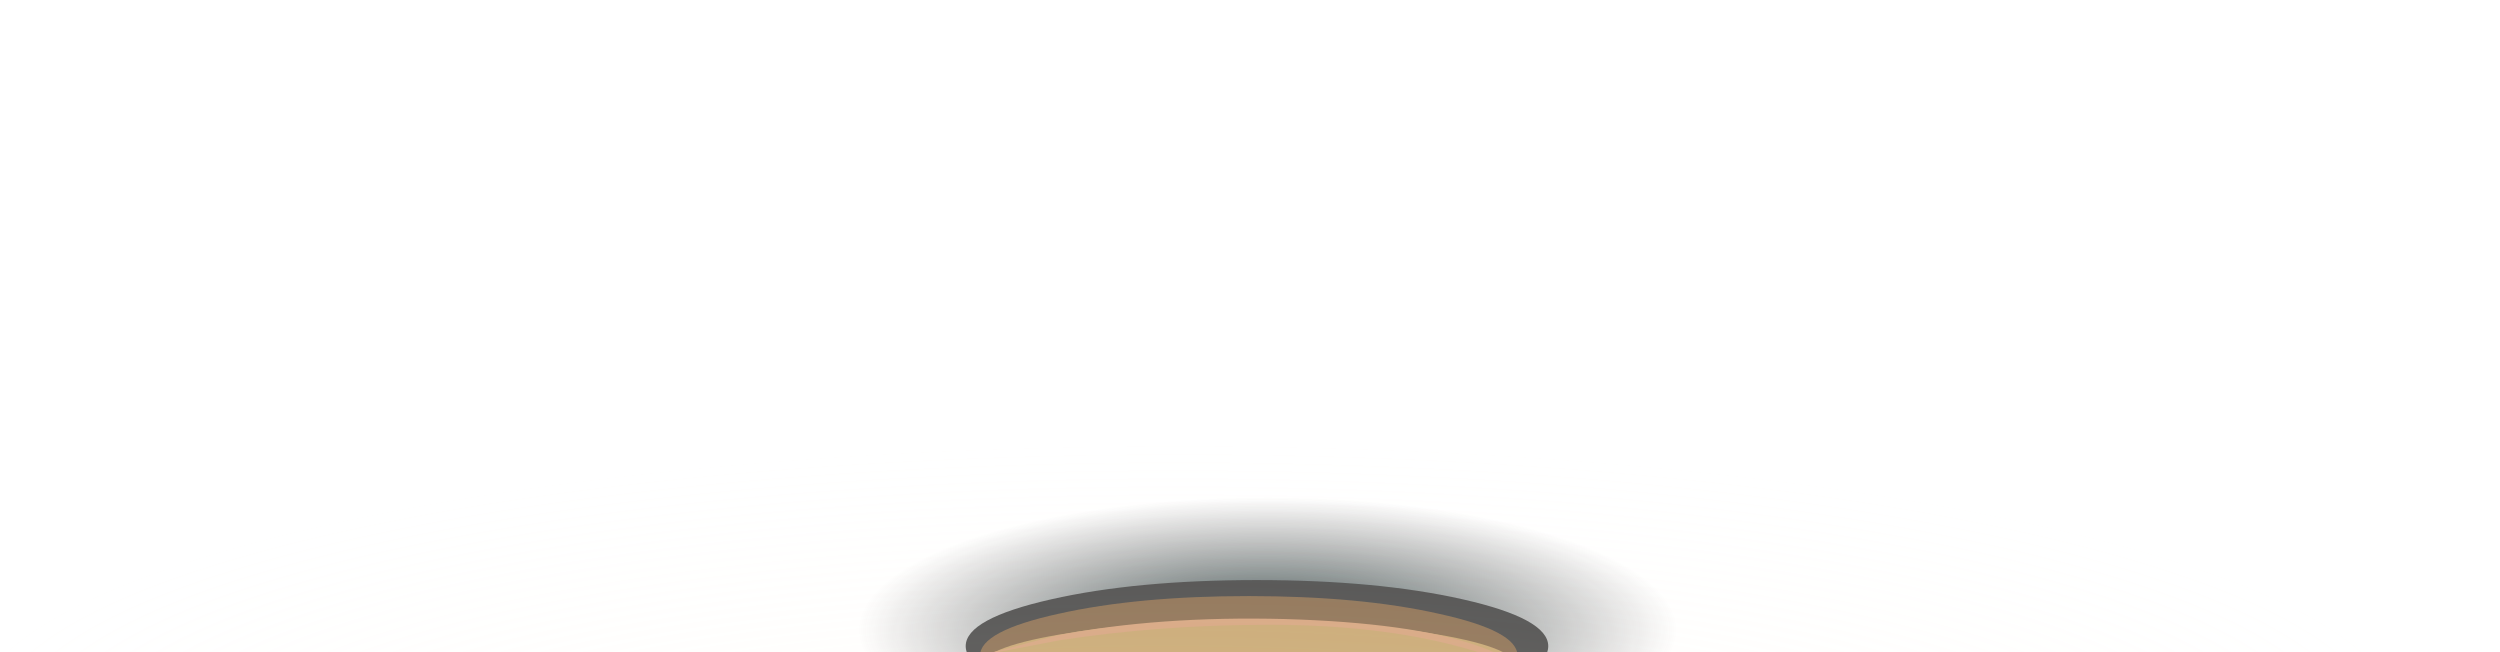<?xml version="1.0" encoding="UTF-8" standalone="no"?>
<svg xmlns:xlink="http://www.w3.org/1999/xlink" height="79.5px" width="304.7px" xmlns="http://www.w3.org/2000/svg">
  <g transform="matrix(1.0, 0.0, 0.0, 1.0, 0.0, 0.0)">
    <use height="17.25" transform="matrix(2.32, 0.0, 0.0, 2.052, 77.362, 59.027)" width="66.45" xlink:href="#sprite0"/>
    <use height="16.15" transform="matrix(1.0, 0.0, 0.0, 1.0, 117.7, 70.7)" width="71.0" xlink:href="#sprite1"/>
    <use height="92.1" transform="matrix(1.0, 0.0, 0.0, 1.0, -23.8, 45.75)" width="338.0" xlink:href="#shape2"/>
    <use height="8.65" transform="matrix(1.0, 0.0, 0.0, 1.0, 80.0, 129.2)" width="138.85" xlink:href="#sprite2"/>
    <use height="43.65" transform="matrix(1.0, 0.0, 0.0, 1.0, 1.25, 89.55)" width="304.7" xlink:href="#shape4"/>
    <use height="43.65" transform="matrix(1.0, 0.0, 0.0, 1.0, 1.25, 89.55)" width="304.7" xlink:href="#sprite3"/>
    <use height="142.8" transform="matrix(1.0, 0.0, 0.0, 1.0, -0.6, 85.9)" width="306.55" xlink:href="#shape6"/>
    <use height="0.0" id="price_tag_pt" transform="matrix(1.0, 0.0, 0.0, 1.0, 150.35, 147.0)" width="0.0" xlink:href="#sprite4"/>
  </g>
  <defs>
    <g id="sprite0" transform="matrix(1.0, 0.0, 0.0, 1.0, -6.45, 0.45)">
      <use height="17.25" transform="matrix(1.0, 0.0, 0.0, 1.0, 6.45, -0.45)" width="66.45" xlink:href="#shape0"/>
    </g>
    <g id="shape0" transform="matrix(1.0, 0.0, 0.0, 1.0, -6.45, 0.45)">
      <path d="M63.2 14.3 Q53.45 16.8 39.7 16.8 25.9 16.8 16.2 14.3 6.45 11.8 6.45 8.2 6.45 4.7 16.2 2.1 25.9 -0.45 39.7 -0.45 53.5 -0.45 63.2 2.1 72.9 4.7 72.9 8.2 72.9 11.8 63.2 14.3" fill="url(#gradient0)" fill-rule="evenodd" stroke="none"/>
    </g>
    <radialGradient cx="0" cy="0" gradientTransform="matrix(0.03, 0.0, 0.0, -0.011, 39.7, 8.2)" gradientUnits="userSpaceOnUse" id="gradient0" r="819.2" spreadMethod="pad">
      <stop offset="0.0" stop-color="#001f20" stop-opacity="0.851"/>
      <stop offset="0.875" stop-color="#231f20" stop-opacity="0.0"/>
    </radialGradient>
    <g id="sprite1" transform="matrix(1.0, 0.0, 0.0, 1.0, 0.0, 0.0)">
      <use height="16.15" transform="matrix(1.0, 0.0, 0.0, 1.0, 0.0, 0.0)" width="71.0" xlink:href="#shape1"/>
    </g>
    <g id="shape1" transform="matrix(1.0, 0.0, 0.0, 1.0, 0.0, 0.0)">
      <path d="M71.0 8.05 Q71.0 11.4 60.6 13.75 50.15 16.15 35.45 16.15 20.75 16.15 10.4 13.75 0.0 11.4 0.0 8.05 0.0 4.7 10.4 2.35 20.75 0.0 35.45 0.0 50.2 0.0 60.6 2.35 71.0 4.7 71.0 8.05" fill="#4f4f4f" fill-rule="evenodd" stroke="none"/>
    </g>
    <g id="shape2" transform="matrix(1.0, 0.0, 0.0, 1.0, 23.8, -45.75)">
      <path d="M175.35 74.8 Q184.95 76.9 184.95 79.9 184.95 82.9 175.35 85.05 165.75 87.15 152.2 87.15 138.65 87.15 129.05 85.05 119.45 82.9 119.45 79.9 119.45 76.9 129.05 74.8 138.65 72.65 152.2 72.65 165.75 72.65 175.35 74.8" fill="#8e7255" fill-rule="evenodd" stroke="none"/>
      <path d="M175.35 77.35 Q184.95 79.0 184.95 81.4 184.95 83.75 175.35 85.45 165.75 87.15 152.2 87.15 138.7 87.15 129.05 85.45 119.45 83.75 119.45 81.4 119.45 79.0 129.05 77.35 138.65 75.65 152.2 75.65 165.8 75.65 175.35 77.35" fill="#c9a873" fill-rule="evenodd" stroke="none"/>
      <path d="M178.95 85.95 L125.95 85.9 125.2 85.05 Q124.7 84.05 125.95 83.15 129.95 80.35 149.95 80.15 173.1 79.85 178.35 82.9 180.95 84.4 178.95 85.95" fill="#755e4e" fill-rule="evenodd" stroke="none"/>
      <path d="M163.1 95.75 L142.1 96.4 Q136.3 93.8 131.85 90.95 122.95 85.2 129.65 84.0 136.65 82.7 144.4 82.3 148.8 82.05 155.65 82.05 L171.05 83.1 Q178.0 84.2 178.95 85.95 179.8 87.45 171.55 91.75 L163.1 95.75" fill="#93765a" fill-rule="evenodd" stroke="none"/>
      <path d="M154.65 76.15 Q141.3 76.15 129.05 78.05 L119.45 79.9 128.8 77.45 Q141.2 75.05 156.65 75.45 172.05 75.9 180.05 78.7 184.05 80.1 184.95 81.4 182.7 80.1 177.8 78.8 167.95 76.15 154.65 76.15" fill="#d6a580" fill-rule="evenodd" stroke="none"/>
      <path d="M178.95 85.95 Q179.5 86.85 176.5 88.85 165.75 85.35 154.3 85.75 138.7 86.3 128.9 88.8 124.4 84.9 129.65 84.0 136.65 82.7 144.4 82.3 148.8 82.05 155.65 82.05 L171.05 83.1 Q178.0 84.2 178.95 85.95" fill="#846a55" fill-rule="evenodd" stroke="none"/>
      <path d="M314.2 83.4 Q314.2 91.05 300.9 98.05 288.1 104.8 264.7 110.0 215.2 121.05 145.2 121.05 75.2 121.05 25.7 110.0 2.3 104.8 -10.5 98.05 -23.8 91.05 -23.8 83.4 -23.8 75.75 -10.5 68.75 2.3 62.0 25.7 56.75 75.2 45.75 145.2 45.75 215.2 45.75 264.7 56.75 288.1 62.0 300.9 68.75 314.2 75.75 314.2 83.4" fill="url(#gradient1)" fill-rule="evenodd" stroke="none"/>
      <path d="M305.95 104.95 L305.75 105.8 Q303.1 99.0 259.15 94.3 215.05 89.55 153.95 89.55 92.8 89.55 48.75 94.3 4.75 99.0 2.1 105.8 L1.95 104.95 Q1.95 97.5 46.45 92.25 91.0 87.0 153.95 87.0 216.9 87.0 261.45 92.25 305.95 97.5 305.95 104.95" fill="#c9a873" fill-rule="evenodd" stroke="none"/>
      <path d="M284.0 118.7 L286.6 114.9 291.9 115.95 284.0 118.7" fill="#382922" fill-rule="evenodd" stroke="none"/>
      <path d="M100.35 130.3 Q120.65 129.2 149.45 129.2 178.25 129.2 198.55 130.3 218.85 131.35 218.85 132.9 218.85 134.55 198.2 136.15 L148.8 137.85 100.0 136.15 Q80.0 134.55 80.0 132.9 80.0 131.35 100.35 130.3" fill="#e5cdac" fill-rule="evenodd" stroke="none"/>
    </g>
    <radialGradient cx="0" cy="0" fx="694.4" fy="0" gradientTransform="matrix(-0.008, 0.046, -0.206, -0.002, 145.2, 83.4)" gradientUnits="userSpaceOnUse" id="gradient1" r="819.2" spreadMethod="pad">
      <stop offset="0.0" stop-color="#fff8ed" stop-opacity="0.247"/>
      <stop offset="0.882" stop-color="#fff6e8" stop-opacity="0.0"/>
    </radialGradient>
    <g id="sprite2" transform="matrix(1.0, 0.0, 0.0, 1.0, 0.0, 0.0)">
      <use height="8.65" transform="matrix(1.0, 0.0, 0.0, 1.0, 0.0, 0.0)" width="138.85" xlink:href="#shape3"/>
    </g>
    <g id="shape3" transform="matrix(1.0, 0.0, 0.0, 1.0, 0.0, 0.0)">
      <path d="M138.85 3.7 Q138.85 5.35 118.2 6.95 L68.8 8.65 20.0 6.95 Q0.0 5.35 0.0 3.7 0.0 2.15 20.35 1.1 40.65 0.0 69.45 0.0 98.25 0.0 118.55 1.1 138.85 2.15 138.85 3.7" fill="url(#gradient2)" fill-rule="evenodd" stroke="none"/>
    </g>
    <linearGradient gradientTransform="matrix(-2.0E-4, 0.008, 0.008, 2.0E-4, 69.4, 3.85)" gradientUnits="userSpaceOnUse" id="gradient2" spreadMethod="pad" x1="-819.2" x2="819.2">
      <stop offset="0.004" stop-color="#542940"/>
      <stop offset="0.188" stop-color="#412534" stop-opacity="0.612"/>
      <stop offset="0.424" stop-color="#302229" stop-opacity="0.267"/>
      <stop offset="0.678" stop-color="#262022" stop-opacity="0.063"/>
      <stop offset="1.0" stop-color="#231f20" stop-opacity="0.0"/>
    </linearGradient>
    <g id="shape4" transform="matrix(1.0, 0.0, 0.0, 1.0, -1.25, -89.55)">
      <path d="M305.95 106.55 Q305.95 109.7 296.65 113.95 292.3 116.15 283.2 118.9 L283.2 118.95 Q269.15 123.4 249.6 127.1 L249.6 127.05 235.65 129.95 Q227.45 131.95 218.65 133.2 L218.85 132.9 Q218.85 131.35 198.55 130.3 178.25 129.2 149.45 129.2 120.65 129.2 100.35 130.3 80.0 131.35 80.0 132.9 L80.05 133.05 Q72.65 131.65 64.25 129.5 L50.0 125.65 Q27.75 120.25 15.2 115.85 -1.8 109.85 1.95 106.55 L1.9 106.3 Q1.9 105.95 2.2 105.55 4.65 100.75 29.25 96.85 53.35 93.0 91.6 91.05 L91.7 91.05 Q121.7 89.55 153.95 89.55 216.95 89.55 261.45 94.55 305.95 99.5 305.95 106.55" fill="#524882" fill-rule="evenodd" stroke="none"/>
    </g>
    <g id="sprite3" transform="matrix(1.0, 0.0, 0.0, 1.0, 0.0, 0.0)">
      <use height="43.65" transform="matrix(1.0, 0.0, 0.0, 1.0, 0.0, 0.0)" width="304.7" xlink:href="#shape5"/>
    </g>
    <g id="shape5" transform="matrix(1.0, 0.0, 0.0, 1.0, 0.0, 0.0)">
      <path d="M304.7 17.0 Q304.7 20.15 295.4 24.4 291.05 26.6 281.95 29.35 L281.95 29.4 Q267.9 33.85 248.35 37.55 L248.35 37.5 234.4 40.4 Q226.2 42.4 217.4 43.65 L217.6 43.35 Q217.6 41.8 197.3 40.75 177.0 39.65 148.2 39.65 119.4 39.65 99.1 40.75 78.75 41.8 78.75 43.35 L78.8 43.5 63.0 39.95 48.75 36.1 Q26.5 30.7 13.95 26.3 -3.05 20.3 0.7 17.0 0.45 16.65 0.95 16.0 3.4 11.2 28.0 7.3 52.1 3.45 90.35 1.5 L90.45 1.5 Q120.45 0.0 152.7 0.0 215.7 0.0 260.2 5.0 304.7 9.95 304.7 17.0" fill="url(#gradient3)" fill-rule="evenodd" stroke="none"/>
    </g>
    <linearGradient gradientTransform="matrix(0.001, 0.036, 0.036, -0.001, 152.45, 20.7)" gradientUnits="userSpaceOnUse" id="gradient3" spreadMethod="pad" x1="-819.2" x2="819.2">
      <stop offset="0.0" stop-color="#231f20"/>
      <stop offset="1.0" stop-color="#231f20" stop-opacity="0.0"/>
    </linearGradient>
    <g id="shape6" transform="matrix(1.0, 0.0, 0.0, 1.0, 0.6, -85.9)">
      <path d="M82.85 134.1 L78.3 133.05 Q74.25 131.9 74.25 131.2 74.25 129.05 95.3 127.0 119.5 124.6 151.9 124.85 181.8 125.05 204.5 127.6 224.55 129.8 224.55 131.85 224.55 132.85 214.75 134.3 218.85 133.6 218.85 132.9 218.85 131.35 198.55 130.3 178.25 129.2 149.45 129.2 120.65 129.2 100.35 130.3 80.0 131.35 80.0 132.9 80.0 133.5 82.85 134.1" fill="#664c31" fill-rule="evenodd" stroke="none"/>
      <path d="M84.45 134.45 Q76.25 133.3 76.25 132.15 76.25 130.25 98.6 128.45 L151.25 126.5 201.85 128.45 Q222.25 130.25 222.25 132.15 222.25 133.2 214.75 134.3 218.85 133.6 218.85 132.9 218.85 131.35 198.55 130.3 178.25 129.2 149.45 129.2 120.65 129.2 100.35 130.3 80.0 131.35 80.0 132.9 80.0 133.65 84.45 134.45" fill="#ad8f6c" fill-rule="evenodd" stroke="none"/>
      <path d="M100.35 130.3 Q120.65 129.2 149.45 129.2 178.25 129.2 198.55 130.3 218.85 131.35 218.85 132.9 218.85 134.55 198.2 136.15 L148.8 137.85 100.0 136.15 Q80.0 134.55 80.0 132.9 80.0 131.35 100.35 130.3" fill="#fffcd9" fill-rule="evenodd" stroke="none"/>
      <path d="M143.35 136.3 L150.75 135.8 158.2 136.3 Q161.25 136.75 161.25 137.45 161.25 138.15 157.8 138.9 L149.95 139.65 142.95 138.9 Q140.25 138.2 140.25 137.45 140.25 136.75 143.35 136.3" fill="#ad8f6c" fill-rule="evenodd" stroke="none"/>
      <path d="M145.15 137.3 L150.85 136.9 156.55 137.3 Q158.9 137.65 158.9 138.2 158.9 138.8 156.25 139.4 L150.25 140.0 144.85 139.4 Q142.8 138.8 142.8 138.2 142.8 137.65 145.15 137.3" fill="#382922" fill-rule="evenodd" stroke="none"/>
      <path d="M48.85 111.1 L49.4 116.4 45.75 111.8 41.25 112.55 43.3 108.45 39.95 103.6 44.9 105.7 47.35 102.0 48.3 107.35 53.15 109.9 48.85 111.1" fill="#000000" fill-rule="evenodd" stroke="none"/>
      <path d="M142.55 102.25 L143.95 108.0 139.1 104.55 134.1 107.65 135.85 102.05 131.35 98.2 137.25 98.15 139.5 92.7 141.4 98.3 147.25 98.75 142.55 102.25" fill="#000000" fill-rule="evenodd" stroke="none"/>
      <path d="M246.7 123.6 L252.25 121.65 249.35 126.8 249.6 127.1 240.85 128.6 237.5 127.65 242.9 125.2 242.7 119.3 246.7 123.6" fill="#000000" fill-rule="evenodd" stroke="none"/>
      <path d="M39.45 119.55 L45.0 117.55 42.1 122.7 42.85 123.65 34.5 121.6 35.6 121.1 35.45 115.2 39.45 119.55" fill="#000000" fill-rule="evenodd" stroke="none"/>
      <path d="M207.5 105.35 L207.15 111.25 211.9 113.9 206.75 115.35 205.95 121.2 203.1 116.2 197.85 117.15 201.25 112.6 198.8 107.35 203.75 109.55 207.5 105.35" fill="#000000" fill-rule="evenodd" stroke="none"/>
      <path d="M291.45 109.1 L288.75 113.1 291.95 116.0 291.05 116.35 286.7 115.9 284.5 118.6 283.45 118.95 283.45 119.0 282.65 115.3 276.95 114.35 282.2 112.2 281.85 107.75 286.0 110.85 291.45 109.1" fill="#000000" fill-rule="evenodd" stroke="none"/>
      <path d="M125.15 111.1 L126.45 115.35 122.7 113.0 119.05 115.55 120.15 111.25 116.6 108.55 121.0 108.25 122.45 104.05 124.15 108.15 128.6 108.25 125.15 111.1" fill="#000000" fill-rule="evenodd" stroke="none"/>
      <path d="M99.6 111.8 L97.6 115.75 100.45 119.15 96.1 118.5 93.75 122.25 93.0 117.9 88.7 116.85 92.65 114.8 92.3 110.35 95.45 113.45 99.6 111.8" fill="#000000" fill-rule="evenodd" stroke="none"/>
      <path d="M178.05 108.35 L180.6 104.7 181.1 109.1 185.35 110.35 181.3 112.2 181.45 116.65 178.4 113.4 174.25 114.85 176.4 111.0 173.7 107.45 178.05 108.35" fill="#000000" fill-rule="evenodd" stroke="none"/>
      <path d="M242.25 107.45 L238.5 107.55 241.3 104.55 240.15 100.35 243.4 102.55 246.4 99.8 245.55 104.15 248.6 106.65 244.85 107.2 243.7 111.45 242.25 107.45" fill="#000000" fill-rule="evenodd" stroke="none"/>
      <path d="M223.0 97.15 L222.85 101.6 226.2 103.3 222.65 104.7 222.2 109.1 220.15 105.55 216.55 106.55 218.8 102.95 217.0 99.15 220.5 100.5 223.0 97.15" fill="#000000" fill-rule="evenodd" stroke="none"/>
      <path d="M269.95 112.45 L272.1 115.15 268.6 115.3 266.55 119.25 266.15 115.25 262.75 115.05 266.0 112.45 265.95 108.35 268.35 110.7 271.7 108.4 269.95 112.45" fill="#000000" fill-rule="evenodd" stroke="none"/>
      <path d="M58.25 114.45 L57.75 117.05 59.55 118.9 57.3 118.85 56.65 121.35 55.4 119.05 52.9 118.55 55.2 116.85 54.5 114.15 56.4 115.8 58.25 114.45" fill="#000000" fill-rule="evenodd" stroke="none"/>
      <path d="M31.45 98.65 L31.55 101.3 33.5 102.7 31.55 103.2 31.45 105.8 30.15 103.4 28.1 103.65 29.25 101.7 28.1 99.2 30.1 100.4 31.45 98.65" fill="#000000" fill-rule="evenodd" stroke="none"/>
      <path d="M221.6 114.8 L223.95 113.35 223.1 116.0 225.2 117.85 222.4 117.85 221.35 120.4 220.45 117.75 217.7 117.5 219.95 115.85 219.35 113.15 221.6 114.8" fill="#000000" fill-rule="evenodd" stroke="none"/>
      <path d="M193.75 102.5 L192.9 105.1 195.0 106.95 192.2 106.95 191.1 109.5 190.25 106.85 187.5 106.6 189.75 105.0 189.15 102.25 191.35 103.9 193.75 102.5" fill="#000000" fill-rule="evenodd" stroke="none"/>
      <path d="M80.9 110.3 L82.45 112.05 84.65 111.3 83.45 113.3 85.05 115.55 82.6 114.7 81.7 117.35 81.0 114.3 78.8 113.6 80.9 112.65 80.9 110.3" fill="#000000" fill-rule="evenodd" stroke="none"/>
      <path d="M28.05 108.25 L27.9 111.4 30.2 113.3 27.65 113.55 27.25 116.6 25.85 113.6 23.25 113.55 24.95 111.5 23.75 108.4 26.2 110.1 28.05 108.25" fill="#000000" fill-rule="evenodd" stroke="none"/>
      <path d="M162.4 97.4 L162.4 99.35 164.25 100.1 162.4 100.75 162.25 102.7 161.05 101.15 159.15 101.6 160.25 100.0 159.25 98.3 161.1 98.9 162.4 97.4" fill="#000000" fill-rule="evenodd" stroke="none"/>
      <path d="M254.4 109.8 L253.7 111.65 254.9 112.9 253.2 112.9 252.35 114.7 252.0 112.85 250.3 112.7 251.8 111.55 251.55 109.7 252.85 110.8 254.4 109.8" fill="#000000" fill-rule="evenodd" stroke="none"/>
      <path d="M182.85 95.35 L184.8 95.45 185.65 93.65 186.2 95.6 188.15 95.85 186.45 96.95 186.8 98.85 185.3 97.65 183.55 98.55 184.25 96.7 182.85 95.35" fill="#000000" fill-rule="evenodd" stroke="none"/>
      <path d="M97.9 95.9 L97.85 93.55 99.4 95.3 101.6 94.55 100.45 96.55 101.85 98.4 99.55 97.95 98.2 99.85 97.95 97.5 95.75 96.85 97.9 95.9" fill="#000000" fill-rule="evenodd" stroke="none"/>
      <path d="M70.7 115.65 L71.0 119.25 73.75 121.35 71.1 121.75 71.15 125.25 69.2 122.35 65.7 122.7 67.95 119.45 66.2 115.95 69.05 117.8 70.7 115.65" fill="#000000" fill-rule="evenodd" stroke="none"/>
      <path d="M89.55 99.8 L92.0 102.25 88.55 102.0 87.05 105.05 86.2 101.75 82.8 101.2 85.7 99.4 85.15 96.0 87.8 98.2 90.85 96.65 89.55 99.8" fill="#000000" fill-rule="evenodd" stroke="none"/>
      <path d="M151.0 107.75 L148.5 105.4 151.95 105.55 153.45 102.5 154.3 105.8 157.7 106.25 154.85 108.1 155.45 111.5 152.75 109.35 149.75 110.95 151.0 107.75" fill="#000000" fill-rule="evenodd" stroke="none"/>
      <path d="M110.05 97.9 L113.45 97.45 111.15 100.0 112.6 103.1 109.45 101.7 106.95 104.05 107.35 100.65 104.35 99.0 107.7 98.25 108.35 94.9 110.05 97.9" fill="#000000" fill-rule="evenodd" stroke="none"/>
      <path d="M260.85 102.5 L257.6 103.2 256.5 106.15 255.3 103.6 252.05 104.05 254.55 101.8 253.65 99.15 256.4 100.25 259.1 98.2 258.25 101.15 260.85 102.5" fill="#000000" fill-rule="evenodd" stroke="none"/>
      <path d="M65.35 103.15 L65.5 106.85 68.7 108.75 65.5 109.4 65.35 113.0 63.25 109.75 59.95 110.05 61.85 107.35 59.95 103.95 63.25 105.6 65.35 103.15" fill="#000000" fill-rule="evenodd" stroke="none"/>
      <path d="M13.25 108.15 L12.1 111.9 15.1 114.45 12.65 114.45 7.4 111.95 7.65 111.75 6.75 107.95 9.95 110.2 13.25 108.15" fill="#000000" fill-rule="evenodd" stroke="none"/>
      <path d="M230.65 110.15 L232.5 110.95 230.6 111.55 230.4 113.5 229.25 111.9 227.35 112.35 228.5 110.75 227.5 109.05 229.4 109.65 230.7 108.2 230.65 110.15" fill="#000000" fill-rule="evenodd" stroke="none"/>
      <path d="M48.85 111.1 L48.9 114.6 45.75 111.1 42.95 111.55 44.85 108.3 40.65 103.95 45.8 106.85 47.5 103.45 48.45 107.05 53.15 109.9 48.85 111.1" fill="#e5cdac" fill-rule="evenodd" stroke="none"/>
      <path d="M240.6 128.6 L237.5 127.9 242.45 126.05 242.3 121.65 246.0 124.9 251.15 123.45 247.4 127.65 240.6 128.6 M247.4 127.65 L248.7 127.45 247.05 128.0 247.4 127.65" fill="#e5cdac" fill-rule="evenodd" stroke="none"/>
      <path d="M39.45 121.7 L43.85 119.75 42.05 123.75 36.4 122.35 36.35 121.65 36.45 121.6 36.35 117.5 39.45 121.7" fill="#e5cdac" fill-rule="evenodd" stroke="none"/>
      <path d="M206.35 106.6 L206.05 112.05 209.9 113.7 205.7 115.35 204.95 121.2 202.45 116.6 197.85 117.45 200.85 113.3 198.7 108.45 203.05 110.45 206.35 106.6" fill="#e5cdac" fill-rule="evenodd" stroke="none"/>
      <path d="M289.35 109.6 L287.1 112.7 289.7 114.85 285.8 114.45 285.45 114.9 285.35 114.85 282.95 117.6 282.15 113.95 278.15 113.3 281.55 112.05 281.45 111.35 281.75 111.25 281.55 108.8 284.75 110.95 289.35 109.6" fill="#e5cdac" fill-rule="evenodd" stroke="none"/>
      <path d="M122.65 105.55 L123.8 109.15 126.9 109.2 124.2 111.05 126.1 114.85 122.9 113.35 119.05 115.55 121.4 111.2 118.6 109.45 121.65 109.2 122.65 105.55" fill="#e5cdac" fill-rule="evenodd" stroke="none"/>
      <path d="M98.7 112.85 L97.05 115.7 100.4 118.55 96.75 118.0 94.25 121.45 93.6 117.7 89.7 116.8 93.25 115.05 93.45 111.55 95.8 113.95 98.7 112.85" fill="#e5cdac" fill-rule="evenodd" stroke="none"/>
      <path d="M180.3 109.8 L184.1 110.95 180.5 112.65 180.6 116.65 177.9 113.7 174.2 115.05 176.15 111.55 173.7 108.35 177.6 109.15 179.85 105.8 180.3 109.8" fill="#e5cdac" fill-rule="evenodd" stroke="none"/>
      <path d="M241.5 107.6 L238.45 107.8 240.8 104.9 239.9 101.05 242.5 103.0 245.55 101.05 244.25 104.5 247.05 106.2 243.4 106.35 243.2 111.35 241.5 107.6" fill="#e5cdac" fill-rule="evenodd" stroke="none"/>
      <path d="M222.45 98.1 L221.7 102.35 224.3 103.25 221.05 104.55 221.75 109.05 219.85 105.8 216.5 106.75 218.6 103.4 216.95 99.95 220.15 101.2 222.45 98.1" fill="#e5cdac" fill-rule="evenodd" stroke="none"/>
      <path d="M268.85 112.8 L270.7 115.1 267.45 114.45 265.8 118.85 265.55 115.35 262.6 115.2 265.5 112.85 265.5 109.2 267.5 111.25 270.5 109.15 268.85 112.8" fill="#e5cdac" fill-rule="evenodd" stroke="none"/>
      <path d="M55.55 115.2 L56.75 115.7 58.15 114.55 57.85 116.85 59.35 118.55 57.55 118.45 57.05 120.75 56.25 118.35 54.45 118.0 55.8 116.65 55.55 115.2" fill="#e5cdac" fill-rule="evenodd" stroke="none"/>
      <path d="M31.6 99.05 L31.55 101.15 33.5 102.7 31.55 103.2 31.45 105.8 30.8 102.8 29.35 102.95 30.0 101.35 28.35 99.5 30.45 100.35 31.6 99.05" fill="#e5cdac" fill-rule="evenodd" stroke="none"/>
      <path d="M217.7 117.6 L219.7 116.05 219.15 113.5 221.1 115.05 223.2 113.7 222.45 116.2 223.4 117.35 221.55 117.05 220.9 120.4 220.15 117.85 217.7 117.6" fill="#e5cdac" fill-rule="evenodd" stroke="none"/>
      <path d="M193.25 103.45 L192.45 105.7 194.35 107.3 191.8 107.3 190.8 109.5 190.05 107.2 187.5 107.0 189.55 105.6 189.0 103.25 191.05 104.7 193.25 103.45" fill="#e5cdac" fill-rule="evenodd" stroke="none"/>
      <path d="M84.05 112.05 L83.8 113.4 85.05 115.55 83.1 114.1 82.1 116.25 81.9 114.25 80.2 113.65 81.85 112.85 81.2 110.7 83.0 112.3 84.05 112.05" fill="#e5cdac" fill-rule="evenodd" stroke="none"/>
      <path d="M28.3 108.7 L28.45 111.5 30.3 113.45 28.5 113.45 27.25 116.6 27.25 113.35 25.4 113.05 26.4 111.35 23.75 108.4 27.15 110.2 28.3 108.7" fill="#e5cdac" fill-rule="evenodd" stroke="none"/>
      <path d="M162.2 97.75 L162.2 99.6 163.6 100.3 162.2 100.9 162.1 102.7 161.2 101.25 159.7 101.7 160.6 100.2 159.8 98.6 161.25 99.15 162.2 97.75" fill="#e5cdac" fill-rule="evenodd" stroke="none"/>
      <path d="M253.45 110.1 L252.8 111.7 253.6 112.75 252.35 112.85 251.65 114.45 251.45 112.85 250.25 112.85 251.4 111.75 251.35 110.15 252.2 111.05 253.45 110.1" fill="#e5cdac" fill-rule="evenodd" stroke="none"/>
      <path d="M182.85 96.0 L184.55 96.1 185.35 94.65 185.8 96.2 187.5 96.45 186.05 97.3 186.35 98.85 185.0 97.85 183.45 98.6 184.1 97.15 182.85 96.0" fill="#e5cdac" fill-rule="evenodd" stroke="none"/>
      <path d="M98.4 96.2 L98.4 94.05 99.6 95.65 101.3 94.95 100.4 96.8 101.5 98.55 99.7 98.1 98.7 99.85 98.7 97.05 96.75 97.05 98.4 96.2" fill="#e5cdac" fill-rule="evenodd" stroke="none"/>
      <path d="M71.0 116.6 L71.3 119.55 73.5 121.35 71.45 121.6 71.55 125.1 70.0 121.65 67.9 121.65 68.95 119.65 67.0 116.95 69.75 118.35 71.0 116.6" fill="#e5cdac" fill-rule="evenodd" stroke="none"/>
      <path d="M89.85 99.9 L91.7 101.55 88.55 101.35 87.2 104.35 87.05 101.55 84.3 101.1 86.8 99.2 85.9 96.35 88.4 98.55 90.85 97.2 89.85 99.9" fill="#e5cdac" fill-rule="evenodd" stroke="none"/>
      <path d="M151.85 108.25 L150.2 106.1 152.5 106.25 153.5 103.5 154.1 106.45 156.35 106.9 153.9 108.35 155.45 111.5 153.05 109.7 149.75 110.95 151.85 108.25" fill="#e5cdac" fill-rule="evenodd" stroke="none"/>
      <path d="M110.05 98.7 L113.1 97.55 111.4 99.85 113.05 102.7 110.9 101.2 106.95 104.05 108.55 100.85 105.05 99.35 108.55 98.85 108.7 96.05 110.05 98.7" fill="#e5cdac" fill-rule="evenodd" stroke="none"/>
      <path d="M257.7 99.35 L256.95 101.15 259.1 102.3 256.4 102.9 255.9 105.2 254.5 103.25 251.75 103.6 253.85 101.7 253.1 99.5 255.4 100.45 257.7 99.35" fill="#e5cdac" fill-rule="evenodd" stroke="none"/>
      <path d="M65.35 113.0 L64.65 109.25 62.25 109.2 63.15 106.7 59.95 103.95 63.9 106.2 65.6 103.95 65.7 107.05 68.45 108.5 66.1 108.75 65.35 113.0" fill="#e5cdac" fill-rule="evenodd" stroke="none"/>
      <path d="M13.5 114.35 L12.4 114.4 Q9.45 113.1 7.4 111.95 L7.65 111.75 7.2 109.95 9.25 111.2 11.9 109.55 11.05 112.45 13.5 114.35" fill="#e5cdac" fill-rule="evenodd" stroke="none"/>
      <path d="M230.05 108.95 L230.0 110.65 231.5 111.3 229.95 111.85 229.8 113.5 228.9 112.15 227.35 112.5 228.3 111.15 227.45 109.7 229.0 110.2 230.05 108.95" fill="#e5cdac" fill-rule="evenodd" stroke="none"/>
      <path d="M141.85 102.2 L142.95 107.05 139.9 104.85 134.1 107.65 136.6 102.05 133.05 98.8 137.9 98.35 140.0 94.7 140.95 98.85 145.6 99.25 141.85 102.2" fill="#e5cdac" fill-rule="evenodd" stroke="none"/>
      <path d="M305.95 106.55 Q305.95 109.7 296.65 113.95 292.3 116.15 283.2 118.9 L283.2 118.95 Q269.15 123.4 249.6 127.1 L249.6 127.05 235.65 129.95 Q227.45 131.95 218.65 133.2 L218.85 132.9 Q218.85 131.35 198.55 130.3 178.25 129.2 149.45 129.2 120.65 129.2 100.35 130.3 80.0 131.35 80.0 132.9 L80.05 133.05 Q72.65 131.65 64.25 129.5 L50.0 125.65 Q27.75 120.25 15.2 115.85 -1.8 109.85 1.95 106.55 L1.9 106.3 Q1.9 105.95 2.2 105.55 4.65 100.75 29.25 96.85 53.35 93.0 91.6 91.05 L91.7 91.05 Q121.7 89.55 153.95 89.55 216.95 89.55 261.45 94.55 305.95 99.5 305.95 106.55" fill="url(#gradient4)" fill-rule="evenodd" stroke="none"/>
      <path d="M138.85 85.9 Q145.45 85.9 150.15 90.45 154.8 95.0 154.8 101.4 154.8 107.8 150.15 112.35 145.45 116.85 138.85 116.85 132.2 116.85 127.55 112.35 122.85 107.8 122.85 101.4 122.85 95.0 127.55 90.45 132.2 85.9 138.85 85.9" fill="url(#gradient5)" fill-rule="evenodd" stroke="none"/>
      <path d="M62.8 106.9 Q62.8 113.1 58.3 117.5 53.75 121.9 47.35 121.9 40.95 121.9 36.4 117.5 31.85 113.1 31.85 106.9 31.85 100.7 36.4 96.3 40.95 91.9 47.35 91.9 53.75 91.9 58.3 96.3 62.8 100.7 62.8 106.9" fill="url(#gradient6)" fill-rule="evenodd" stroke="none"/>
      <path d="M219.5 113.75 Q219.5 120.15 214.8 124.7 210.1 129.2 203.5 129.2 196.85 129.2 192.2 124.7 187.5 120.15 187.5 113.75 187.5 107.35 192.2 102.8 196.85 98.25 203.5 98.25 210.1 98.25 214.8 102.8 219.5 107.35 219.5 113.75" fill="url(#gradient7)" fill-rule="evenodd" stroke="none"/>
      <path d="M301.5 112.55 Q301.5 118.75 296.95 123.15 292.4 127.55 286.0 127.55 279.6 127.55 275.05 123.15 270.55 118.8 270.55 112.55 270.55 106.35 275.05 102.0 279.6 97.6 286.0 97.6 292.4 97.6 296.95 102.0 301.5 106.35 301.5 112.55" fill="url(#gradient8)" fill-rule="evenodd" stroke="none"/>
      <path d="M261.8 126.55 Q261.8 132.8 257.3 137.15 252.75 141.55 246.35 141.55 239.95 141.55 235.4 137.15 230.85 132.75 230.85 126.55 230.85 120.35 235.4 116.0 239.95 111.6 246.35 111.6 252.75 111.6 257.3 116.0 261.8 120.35 261.8 126.55" fill="url(#gradient9)" fill-rule="evenodd" stroke="none"/>
      <path d="M255.3 104.9 Q255.3 109.5 251.95 112.75 248.6 116.0 243.85 116.0 239.1 116.0 235.75 112.75 232.4 109.5 232.4 104.9 232.4 100.3 235.75 97.1 239.1 93.85 243.85 93.85 248.6 93.85 251.95 97.1 255.3 100.35 255.3 104.9" fill="url(#gradient10)" fill-rule="evenodd" stroke="none"/>
      <path d="M228.2 110.7 Q224.8 114.0 220.0 114.0 215.2 114.0 211.8 110.7 208.4 107.4 208.4 102.75 208.4 98.1 211.8 94.8 215.2 91.5 220.0 91.5 224.8 91.5 228.2 94.8 231.6 98.1 231.6 102.75 231.6 107.4 228.2 110.7" fill="url(#gradient11)" fill-rule="evenodd" stroke="none"/>
      <path d="M190.3 111.25 Q190.3 115.85 186.95 119.1 183.55 122.35 178.85 122.35 174.1 122.35 170.75 119.1 167.4 115.85 167.4 111.25 167.4 106.65 170.75 103.4 174.1 100.15 178.85 100.15 183.55 100.15 186.95 103.4 190.3 106.65 190.3 111.25" fill="url(#gradient12)" fill-rule="evenodd" stroke="none"/>
      <path d="M104.1 107.95 Q107.6 111.3 107.6 116.1 107.6 120.9 104.1 124.3 100.6 127.65 95.65 127.65 90.75 127.65 87.25 124.3 83.75 120.9 83.75 116.1 83.75 111.3 87.25 107.95 90.75 104.55 95.65 104.55 100.6 104.55 104.1 107.95" fill="url(#gradient13)" fill-rule="evenodd" stroke="none"/>
      <path d="M50.3 121.25 Q50.3 125.85 46.95 129.1 43.55 132.35 38.85 132.35 34.1 132.35 30.75 129.1 27.4 125.85 27.4 121.25 27.4 116.65 30.75 113.4 34.1 110.15 38.85 110.15 43.55 110.15 46.95 113.4 50.3 116.65 50.3 121.25" fill="url(#gradient14)" fill-rule="evenodd" stroke="none"/>
      <path d="M21.3 111.1 Q21.3 115.5 18.1 118.6 14.9 121.7 10.35 121.7 5.8 121.7 2.6 118.6 -0.6 115.5 -0.6 111.1 -0.6 106.7 2.6 103.6 5.8 100.5 10.35 100.5 14.9 100.5 18.1 103.6 21.3 106.7 21.3 111.1" fill="url(#gradient15)" fill-rule="evenodd" stroke="none"/>
      <path d="M132.6 110.1 Q132.6 114.2 129.6 117.1 126.65 120.0 122.4 120.0 118.2 120.0 115.2 117.1 112.2 114.2 112.2 110.1 112.2 106.0 115.2 103.15 118.2 100.25 122.4 100.25 126.65 100.25 129.6 103.15 132.6 106.0 132.6 110.1" fill="url(#gradient16)" fill-rule="evenodd" stroke="none"/>
      <path d="M73.3 106.55 Q73.3 110.45 70.45 113.25 67.55 116.0 63.5 116.0 59.5 116.0 56.6 113.25 53.75 110.45 53.75 106.55 53.75 102.65 56.6 99.85 59.5 97.1 63.5 97.1 67.55 97.1 70.45 99.85 73.3 102.6 73.3 106.55" fill="url(#gradient17)" fill-rule="evenodd" stroke="none"/>
      <path d="M277.3 113.2 Q277.3 117.15 274.45 119.9 271.55 122.65 267.5 122.65 263.5 122.65 260.6 119.9 257.75 117.15 257.75 113.2 257.75 109.3 260.6 106.55 263.5 103.75 267.5 103.75 271.55 103.75 274.45 106.55 277.3 109.3 277.3 113.2" fill="url(#gradient18)" fill-rule="evenodd" stroke="none"/>
      <path d="M262.3 96.1 Q264.7 98.45 264.7 101.75 264.7 105.1 262.3 107.4 259.85 109.75 256.45 109.75 253.0 109.75 250.6 107.4 248.15 105.1 248.15 101.75 248.15 98.45 250.6 96.1 253.0 93.75 256.45 93.75 259.85 93.75 262.3 96.1" fill="url(#gradient19)" fill-rule="evenodd" stroke="none"/>
      <path d="M161.05 107.1 Q161.05 110.4 158.65 112.75 156.2 115.1 152.75 115.1 149.35 115.1 146.9 112.75 144.5 110.4 144.5 107.1 144.5 103.75 146.9 101.45 149.35 99.1 152.75 99.1 156.2 99.1 158.65 101.45 161.05 103.75 161.05 107.1" fill="url(#gradient20)" fill-rule="evenodd" stroke="none"/>
      <path d="M93.15 94.3 Q95.7 96.75 95.7 100.25 95.7 103.75 93.15 106.25 90.55 108.75 86.95 108.75 83.3 108.75 80.75 106.25 78.15 103.75 78.15 100.25 78.15 96.75 80.75 94.3 83.3 91.8 86.95 91.8 90.55 91.8 93.15 94.3" fill="url(#gradient21)" fill-rule="evenodd" stroke="none"/>
      <path d="M77.05 119.75 Q77.05 123.2 74.5 125.65 71.95 128.1 68.4 128.1 64.85 128.1 62.3 125.65 59.8 123.2 59.8 119.75 59.8 116.3 62.3 113.85 64.85 111.4 68.4 111.4 71.95 111.4 74.5 113.85 77.05 116.3 77.05 119.75" fill="url(#gradient22)" fill-rule="evenodd" stroke="none"/>
      <path d="M114.95 94.1 Q117.35 96.45 117.35 99.75 117.35 103.1 114.95 105.4 112.5 107.75 109.1 107.75 105.7 107.75 103.25 105.4 100.85 103.1 100.85 99.75 100.85 96.45 103.25 94.1 105.7 91.75 109.1 91.75 112.5 91.75 114.95 94.1" fill="url(#gradient23)" fill-rule="evenodd" stroke="none"/>
      <path d="M199.7 105.1 Q199.7 108.4 197.3 110.75 194.85 113.1 191.45 113.1 188.0 113.1 185.6 110.75 183.15 108.4 183.15 105.1 183.15 101.75 185.6 99.45 188.0 97.1 191.45 97.1 194.85 97.1 197.3 99.45 199.7 101.75 199.7 105.1" fill="url(#gradient24)" fill-rule="evenodd" stroke="none"/>
      <path d="M38.85 102.3 Q38.85 105.6 36.45 107.95 34.0 110.3 30.6 110.3 27.15 110.3 24.75 107.95 22.3 105.6 22.3 102.3 22.3 98.95 24.75 96.65 27.15 94.3 30.6 94.3 34.0 94.3 36.45 96.65 38.85 98.95 38.85 102.3" fill="url(#gradient25)" fill-rule="evenodd" stroke="none"/>
      <path d="M104.65 91.0 Q106.85 93.1 106.85 96.1 106.85 99.05 104.65 101.2 102.45 103.3 99.4 103.3 96.35 103.3 94.15 101.2 92.0 99.05 92.0 96.1 92.0 93.1 94.15 91.0 96.3 88.9 99.4 88.9 102.5 88.9 104.65 91.0" fill="url(#gradient26)" fill-rule="evenodd" stroke="none"/>
      <path d="M35.35 109.85 Q35.35 112.8 33.15 114.95 30.95 117.05 27.9 117.05 24.85 117.05 22.65 114.95 20.5 112.8 20.5 109.85 20.5 106.85 22.65 104.75 24.8 102.65 27.9 102.65 31.0 102.65 33.15 104.75 35.35 106.85 35.35 109.85" fill="url(#gradient27)" fill-rule="evenodd" stroke="none"/>
      <path d="M90.95 113.5 Q90.95 116.45 88.8 118.6 86.6 120.7 83.55 120.7 80.5 120.7 78.3 118.6 76.1 116.45 76.1 113.5 76.1 110.5 78.3 108.4 80.45 106.3 83.55 106.3 86.65 106.3 88.8 108.4 90.95 110.5 90.95 113.5" fill="url(#gradient28)" fill-rule="evenodd" stroke="none"/>
      <path d="M166.85 95.1 Q169.0 97.2 169.0 100.2 169.0 103.15 166.85 105.3 164.65 107.4 161.55 107.4 158.5 107.4 156.3 105.3 154.15 103.15 154.15 100.2 154.15 97.2 156.3 95.1 158.45 93.0 161.55 93.0 164.65 93.0 166.85 95.1" fill="url(#gradient29)" fill-rule="evenodd" stroke="none"/>
      <path d="M184.9 89.0 Q188.0 89.0 190.15 91.1 192.35 93.2 192.35 96.2 192.35 99.15 190.15 101.3 187.95 103.4 184.9 103.4 181.85 103.4 179.65 101.3 177.5 99.15 177.5 96.2 177.5 93.2 179.65 91.1 181.8 89.0 184.9 89.0" fill="url(#gradient30)" fill-rule="evenodd" stroke="none"/>
      <path d="M229.65 116.2 Q229.65 119.15 227.5 121.3 225.3 123.4 222.25 123.4 219.2 123.4 217.0 121.3 214.8 119.15 214.8 116.2 214.8 113.2 217.0 111.1 219.15 109.0 222.25 109.0 225.35 109.0 227.5 111.1 229.65 113.2 229.65 116.2" fill="url(#gradient31)" fill-rule="evenodd" stroke="none"/>
      <path d="M236.2 111.2 Q236.2 114.15 234.0 116.25 231.85 118.35 228.75 118.35 225.65 118.35 223.5 116.25 221.3 114.15 221.3 111.2 221.3 108.2 223.5 106.1 225.65 104.0 228.75 104.0 231.85 104.0 234.0 106.1 236.2 108.2 236.2 111.2" fill="url(#gradient32)" fill-rule="evenodd" stroke="none"/>
      <path d="M261.0 112.2 Q261.0 115.15 258.85 117.3 256.65 119.4 253.55 119.4 250.5 119.4 248.3 117.3 246.15 115.15 246.15 112.2 246.15 109.2 248.3 107.1 250.45 105.0 253.55 105.0 256.65 105.0 258.85 107.1 261.0 109.2 261.0 112.2" fill="url(#gradient33)" fill-rule="evenodd" stroke="none"/>
      <path d="M63.1 117.2 Q63.1 120.4 60.8 122.65 58.45 124.9 55.15 124.9 51.85 124.9 49.55 122.65 47.2 120.4 47.2 117.2 47.2 114.0 49.55 111.8 51.85 109.55 55.15 109.55 58.45 109.55 60.8 111.8 63.1 114.0 63.1 117.2" fill="url(#gradient34)" fill-rule="evenodd" stroke="none"/>
      <path d="M48.85 111.1 L48.9 114.6 45.75 111.1 42.95 111.55 44.85 108.3 40.65 103.95 45.8 106.85 47.5 103.45 48.45 107.05 53.15 109.9 48.85 111.1" fill="#fffcd9" fill-rule="evenodd" stroke="none"/>
      <path d="M240.6 128.6 L237.5 127.9 242.45 126.05 242.3 121.65 246.0 124.9 251.15 123.45 247.4 127.65 240.6 128.6 M247.4 127.65 L248.7 127.45 247.05 128.0 247.4 127.65" fill="#fffcd9" fill-rule="evenodd" stroke="none"/>
      <path d="M39.45 121.7 L43.85 119.75 42.05 123.75 36.4 122.35 36.35 121.65 36.45 121.6 36.35 117.5 39.45 121.7" fill="#fffcd9" fill-rule="evenodd" stroke="none"/>
      <path d="M206.35 106.6 L206.05 112.05 209.9 113.7 205.7 115.35 204.95 121.2 202.45 116.6 197.85 117.45 200.85 113.3 198.7 108.45 203.05 110.45 206.35 106.6" fill="#fffcd9" fill-rule="evenodd" stroke="none"/>
      <path d="M289.35 109.6 L287.1 112.7 289.7 114.85 285.8 114.45 285.45 114.9 285.35 114.85 282.95 117.6 282.15 113.95 278.15 113.3 281.55 112.05 281.45 111.35 281.75 111.25 281.55 108.8 284.75 110.95 289.35 109.6" fill="#fffcd9" fill-rule="evenodd" stroke="none"/>
      <path d="M122.65 105.55 L123.8 109.15 126.9 109.2 124.2 111.05 126.1 114.85 122.9 113.35 119.05 115.55 121.4 111.2 118.6 109.45 121.65 109.2 122.65 105.55" fill="#fffcd9" fill-rule="evenodd" stroke="none"/>
      <path d="M98.7 112.85 L97.05 115.7 100.4 118.55 96.75 118.0 94.25 121.45 93.6 117.7 89.7 116.8 93.25 115.05 93.45 111.55 95.8 113.95 98.7 112.85" fill="#fffcd9" fill-rule="evenodd" stroke="none"/>
      <path d="M180.3 109.8 L184.1 110.95 180.5 112.65 180.6 116.65 177.9 113.7 174.2 115.05 176.15 111.55 173.7 108.35 177.6 109.15 179.85 105.8 180.3 109.8" fill="#fffcd9" fill-rule="evenodd" stroke="none"/>
      <path d="M241.5 107.6 L238.45 107.8 240.8 104.9 239.9 101.05 242.5 103.0 245.55 101.05 244.25 104.5 247.05 106.2 243.4 106.35 243.2 111.35 241.5 107.6" fill="#fffcd9" fill-rule="evenodd" stroke="none"/>
      <path d="M222.45 98.1 L221.7 102.35 224.3 103.25 221.05 104.55 221.75 109.05 219.85 105.8 216.5 106.75 218.6 103.4 216.95 99.95 220.15 101.2 222.45 98.1" fill="#fffcd9" fill-rule="evenodd" stroke="none"/>
      <path d="M268.85 112.8 L270.7 115.1 267.45 114.45 265.8 118.85 265.55 115.35 262.6 115.2 265.5 112.85 265.5 109.2 267.5 111.25 270.5 109.15 268.85 112.8" fill="#fffcd9" fill-rule="evenodd" stroke="none"/>
      <path d="M55.55 115.2 L56.75 115.7 58.15 114.55 57.85 116.85 59.35 118.55 57.55 118.45 57.05 120.75 56.25 118.35 54.45 118.0 55.8 116.65 55.55 115.2" fill="#fffcd9" fill-rule="evenodd" stroke="none"/>
      <path d="M31.6 99.05 L31.55 101.15 33.5 102.7 31.55 103.2 31.45 105.8 30.8 102.8 29.35 102.95 30.0 101.35 28.35 99.5 30.45 100.35 31.6 99.05" fill="#fffcd9" fill-rule="evenodd" stroke="none"/>
      <path d="M217.7 117.6 L219.7 116.05 219.15 113.5 221.1 115.05 223.2 113.7 222.45 116.2 223.4 117.35 221.55 117.05 220.9 120.4 220.15 117.85 217.7 117.6" fill="#fffcd9" fill-rule="evenodd" stroke="none"/>
      <path d="M193.25 103.45 L192.45 105.7 194.35 107.3 191.8 107.3 190.8 109.5 190.05 107.2 187.5 107.0 189.55 105.6 189.0 103.25 191.05 104.7 193.25 103.45" fill="#fffcd9" fill-rule="evenodd" stroke="none"/>
      <path d="M84.05 112.05 L83.8 113.4 85.05 115.55 83.1 114.1 82.1 116.25 81.9 114.25 80.2 113.65 81.85 112.85 81.2 110.7 83.0 112.3 84.05 112.05" fill="#fffcd9" fill-rule="evenodd" stroke="none"/>
      <path d="M28.3 108.7 L28.45 111.5 30.3 113.45 28.5 113.45 27.25 116.6 27.25 113.35 25.4 113.05 26.4 111.35 23.75 108.4 27.15 110.2 28.3 108.7" fill="#fffcd9" fill-rule="evenodd" stroke="none"/>
      <path d="M162.2 97.75 L162.2 99.6 163.6 100.3 162.2 100.9 162.1 102.7 161.2 101.25 159.7 101.7 160.6 100.2 159.8 98.6 161.25 99.15 162.2 97.75" fill="#fffcd9" fill-rule="evenodd" stroke="none"/>
      <path d="M253.45 110.1 L252.8 111.7 253.6 112.75 252.35 112.85 251.65 114.45 251.45 112.85 250.25 112.85 251.4 111.75 251.35 110.15 252.2 111.05 253.45 110.1" fill="#fffcd9" fill-rule="evenodd" stroke="none"/>
      <path d="M182.85 96.0 L184.55 96.1 185.35 94.65 185.8 96.2 187.5 96.45 186.05 97.3 186.35 98.85 185.0 97.85 183.45 98.6 184.1 97.15 182.85 96.0" fill="#fffcd9" fill-rule="evenodd" stroke="none"/>
      <path d="M98.4 96.2 L98.4 94.05 99.6 95.65 101.3 94.95 100.4 96.8 101.5 98.55 99.7 98.1 98.7 99.85 98.7 97.05 96.75 97.05 98.4 96.2" fill="#fffcd9" fill-rule="evenodd" stroke="none"/>
      <path d="M71.0 116.6 L71.3 119.55 73.5 121.35 71.45 121.6 71.55 125.1 70.0 121.65 67.9 121.65 68.95 119.65 67.0 116.95 69.75 118.35 71.0 116.6" fill="#fffcd9" fill-rule="evenodd" stroke="none"/>
      <path d="M89.85 99.9 L91.7 101.55 88.55 101.35 87.2 104.35 87.05 101.55 84.3 101.1 86.8 99.2 85.9 96.35 88.4 98.55 90.85 97.2 89.85 99.9" fill="#fffcd9" fill-rule="evenodd" stroke="none"/>
      <path d="M151.85 108.25 L150.2 106.1 152.5 106.25 153.5 103.5 154.1 106.45 156.35 106.9 153.9 108.35 155.45 111.5 153.05 109.7 149.75 110.95 151.85 108.25" fill="#fffcd9" fill-rule="evenodd" stroke="none"/>
      <path d="M110.05 98.7 L113.1 97.55 111.4 99.85 113.05 102.7 110.9 101.2 106.95 104.05 108.55 100.85 105.05 99.35 108.55 98.85 108.7 96.05 110.05 98.7" fill="#fffcd9" fill-rule="evenodd" stroke="none"/>
      <path d="M257.7 99.35 L256.95 101.15 259.1 102.3 256.4 102.9 255.9 105.2 254.5 103.25 251.75 103.6 253.85 101.7 253.1 99.5 255.4 100.45 257.7 99.35" fill="#fffcd9" fill-rule="evenodd" stroke="none"/>
      <path d="M65.35 113.0 L64.65 109.25 62.25 109.2 63.15 106.7 59.95 103.95 63.9 106.2 65.6 103.95 65.7 107.05 68.45 108.5 66.1 108.75 65.35 113.0" fill="#fffcd9" fill-rule="evenodd" stroke="none"/>
      <path d="M13.5 114.35 L12.4 114.4 Q9.45 113.1 7.4 111.95 L7.65 111.75 7.2 109.95 9.25 111.2 11.9 109.55 11.05 112.45 13.5 114.35" fill="#fffcd9" fill-rule="evenodd" stroke="none"/>
      <path d="M230.05 108.95 L230.0 110.65 231.5 111.3 229.95 111.85 229.8 113.5 228.9 112.15 227.35 112.5 228.3 111.15 227.45 109.7 229.0 110.2 230.05 108.95" fill="#fffcd9" fill-rule="evenodd" stroke="none"/>
      <path d="M141.85 102.2 L142.95 107.05 139.9 104.85 134.1 107.65 136.6 102.05 133.05 98.8 137.9 98.35 140.0 94.7 140.95 98.85 145.6 99.25 141.85 102.2" fill="#fffcd9" fill-rule="evenodd" stroke="none"/>
      <path d="M153.9 133.1 Q175.45 133.1 195.05 136.85 213.95 140.45 228.7 147.1 259.55 161.15 259.55 180.9 259.55 200.65 228.7 214.75 213.95 221.35 195.05 224.95 175.45 228.7 153.9 228.7 132.4 228.7 112.75 224.95 93.9 221.35 79.3 214.75 48.2 200.65 48.2 180.9 48.2 161.15 79.3 147.1 93.9 140.45 112.75 136.85 132.4 133.1 153.9 133.1" fill="url(#gradient35)" fill-rule="evenodd" stroke="none"/>
    </g>
    <linearGradient gradientTransform="matrix(0.001, 0.036, 0.036, -0.001, 153.7, 110.25)" gradientUnits="userSpaceOnUse" id="gradient4" spreadMethod="pad" x1="-819.2" x2="819.2">
      <stop offset="0.0" stop-color="#231f20"/>
      <stop offset="1.0" stop-color="#231f20" stop-opacity="0.0"/>
    </linearGradient>
    <radialGradient cx="0" cy="0" gradientTransform="matrix(0.019, 0.0, 0.0, -0.019, 138.85, 101.4)" gradientUnits="userSpaceOnUse" id="gradient5" r="819.2" spreadMethod="pad">
      <stop offset="0.0" stop-color="#ffff99"/>
      <stop offset="0.047" stop-color="#ffffa0" stop-opacity="0.878"/>
      <stop offset="0.227" stop-color="#fdffb8" stop-opacity="0.49"/>
      <stop offset="0.42" stop-color="#fdffc9" stop-opacity="0.216"/>
      <stop offset="0.627" stop-color="#fcffd3" stop-opacity="0.051"/>
      <stop offset="0.89" stop-color="#fcffd6" stop-opacity="0.0"/>
    </radialGradient>
    <radialGradient cx="0" cy="0" gradientTransform="matrix(0.019, 0.0, 0.0, -0.019, 47.35, 106.9)" gradientUnits="userSpaceOnUse" id="gradient6" r="819.2" spreadMethod="pad">
      <stop offset="0.0" stop-color="#ffff99"/>
      <stop offset="0.047" stop-color="#ffffa0" stop-opacity="0.878"/>
      <stop offset="0.227" stop-color="#fdffb8" stop-opacity="0.49"/>
      <stop offset="0.42" stop-color="#fdffc9" stop-opacity="0.216"/>
      <stop offset="0.627" stop-color="#fcffd3" stop-opacity="0.051"/>
      <stop offset="0.89" stop-color="#fcffd6" stop-opacity="0.0"/>
    </radialGradient>
    <radialGradient cx="0" cy="0" gradientTransform="matrix(0.019, 0.0, 0.0, -0.019, 203.5, 113.75)" gradientUnits="userSpaceOnUse" id="gradient7" r="819.2" spreadMethod="pad">
      <stop offset="0.0" stop-color="#ffff99"/>
      <stop offset="0.047" stop-color="#ffffa0" stop-opacity="0.878"/>
      <stop offset="0.227" stop-color="#fdffb8" stop-opacity="0.49"/>
      <stop offset="0.42" stop-color="#fdffc9" stop-opacity="0.216"/>
      <stop offset="0.627" stop-color="#fcffd3" stop-opacity="0.051"/>
      <stop offset="0.89" stop-color="#fcffd6" stop-opacity="0.0"/>
    </radialGradient>
    <radialGradient cx="0" cy="0" gradientTransform="matrix(0.019, 0.0, 0.0, -0.019, 286.0, 112.55)" gradientUnits="userSpaceOnUse" id="gradient8" r="819.2" spreadMethod="pad">
      <stop offset="0.0" stop-color="#ffff99"/>
      <stop offset="0.047" stop-color="#ffffa0" stop-opacity="0.878"/>
      <stop offset="0.227" stop-color="#fdffb8" stop-opacity="0.49"/>
      <stop offset="0.42" stop-color="#fdffc9" stop-opacity="0.216"/>
      <stop offset="0.627" stop-color="#fcffd3" stop-opacity="0.051"/>
      <stop offset="0.89" stop-color="#fcffd6" stop-opacity="0.0"/>
    </radialGradient>
    <radialGradient cx="0" cy="0" gradientTransform="matrix(0.019, 0.0, 0.0, -0.019, 246.35, 126.55)" gradientUnits="userSpaceOnUse" id="gradient9" r="819.2" spreadMethod="pad">
      <stop offset="0.0" stop-color="#ffff99"/>
      <stop offset="0.047" stop-color="#ffffa0" stop-opacity="0.878"/>
      <stop offset="0.227" stop-color="#fdffb8" stop-opacity="0.49"/>
      <stop offset="0.42" stop-color="#fdffc9" stop-opacity="0.216"/>
      <stop offset="0.627" stop-color="#fcffd3" stop-opacity="0.051"/>
      <stop offset="0.89" stop-color="#fcffd6" stop-opacity="0.0"/>
    </radialGradient>
    <radialGradient cx="0" cy="0" gradientTransform="matrix(0.014, 0.0, 0.0, -0.014, 243.85, 104.9)" gradientUnits="userSpaceOnUse" id="gradient10" r="819.2" spreadMethod="pad">
      <stop offset="0.0" stop-color="#ffff99"/>
      <stop offset="0.047" stop-color="#ffffa0" stop-opacity="0.878"/>
      <stop offset="0.227" stop-color="#fdffb8" stop-opacity="0.49"/>
      <stop offset="0.42" stop-color="#fdffc9" stop-opacity="0.216"/>
      <stop offset="0.627" stop-color="#fcffd3" stop-opacity="0.051"/>
      <stop offset="0.89" stop-color="#fcffd6" stop-opacity="0.0"/>
    </radialGradient>
    <radialGradient cx="0" cy="0" gradientTransform="matrix(0.014, 0.0, 0.0, -0.014, 220.0, 102.75)" gradientUnits="userSpaceOnUse" id="gradient11" r="819.2" spreadMethod="pad">
      <stop offset="0.0" stop-color="#ffff99"/>
      <stop offset="0.047" stop-color="#ffffa0" stop-opacity="0.878"/>
      <stop offset="0.227" stop-color="#fdffb8" stop-opacity="0.49"/>
      <stop offset="0.42" stop-color="#fdffc9" stop-opacity="0.216"/>
      <stop offset="0.627" stop-color="#fcffd3" stop-opacity="0.051"/>
      <stop offset="0.89" stop-color="#fcffd6" stop-opacity="0.0"/>
    </radialGradient>
    <radialGradient cx="0" cy="0" gradientTransform="matrix(0.014, 0.0, 0.0, -0.014, 178.85, 111.25)" gradientUnits="userSpaceOnUse" id="gradient12" r="819.2" spreadMethod="pad">
      <stop offset="0.0" stop-color="#ffff99"/>
      <stop offset="0.047" stop-color="#ffffa0" stop-opacity="0.878"/>
      <stop offset="0.227" stop-color="#fdffb8" stop-opacity="0.49"/>
      <stop offset="0.42" stop-color="#fdffc9" stop-opacity="0.216"/>
      <stop offset="0.627" stop-color="#fcffd3" stop-opacity="0.051"/>
      <stop offset="0.89" stop-color="#fcffd6" stop-opacity="0.0"/>
    </radialGradient>
    <radialGradient cx="0" cy="0" gradientTransform="matrix(0.014, 0.0, 0.0, -0.014, 95.65, 116.1)" gradientUnits="userSpaceOnUse" id="gradient13" r="819.2" spreadMethod="pad">
      <stop offset="0.0" stop-color="#ffff99"/>
      <stop offset="0.047" stop-color="#ffffa0" stop-opacity="0.878"/>
      <stop offset="0.227" stop-color="#fdffb8" stop-opacity="0.49"/>
      <stop offset="0.42" stop-color="#fdffc9" stop-opacity="0.216"/>
      <stop offset="0.627" stop-color="#fcffd3" stop-opacity="0.051"/>
      <stop offset="0.89" stop-color="#fcffd6" stop-opacity="0.0"/>
    </radialGradient>
    <radialGradient cx="0" cy="0" gradientTransform="matrix(0.014, 0.0, 0.0, -0.014, 38.85, 121.25)" gradientUnits="userSpaceOnUse" id="gradient14" r="819.2" spreadMethod="pad">
      <stop offset="0.0" stop-color="#ffff99"/>
      <stop offset="0.047" stop-color="#ffffa0" stop-opacity="0.878"/>
      <stop offset="0.227" stop-color="#fdffb8" stop-opacity="0.49"/>
      <stop offset="0.42" stop-color="#fdffc9" stop-opacity="0.216"/>
      <stop offset="0.627" stop-color="#fcffd3" stop-opacity="0.051"/>
      <stop offset="0.89" stop-color="#fcffd6" stop-opacity="0.0"/>
    </radialGradient>
    <radialGradient cx="0" cy="0" gradientTransform="matrix(0.013, 0.0, 0.0, -0.013, 10.35, 111.1)" gradientUnits="userSpaceOnUse" id="gradient15" r="819.2" spreadMethod="pad">
      <stop offset="0.0" stop-color="#ffff99"/>
      <stop offset="0.047" stop-color="#ffffa0" stop-opacity="0.878"/>
      <stop offset="0.227" stop-color="#fdffb8" stop-opacity="0.49"/>
      <stop offset="0.42" stop-color="#fdffc9" stop-opacity="0.216"/>
      <stop offset="0.627" stop-color="#fcffd3" stop-opacity="0.051"/>
      <stop offset="0.89" stop-color="#fcffd6" stop-opacity="0.0"/>
    </radialGradient>
    <radialGradient cx="0" cy="0" gradientTransform="matrix(0.012, 0.0, 0.0, -0.012, 122.4, 110.1)" gradientUnits="userSpaceOnUse" id="gradient16" r="819.2" spreadMethod="pad">
      <stop offset="0.0" stop-color="#ffff99"/>
      <stop offset="0.047" stop-color="#ffffa0" stop-opacity="0.878"/>
      <stop offset="0.227" stop-color="#fdffb8" stop-opacity="0.49"/>
      <stop offset="0.42" stop-color="#fdffc9" stop-opacity="0.216"/>
      <stop offset="0.627" stop-color="#fcffd3" stop-opacity="0.051"/>
      <stop offset="0.89" stop-color="#fcffd6" stop-opacity="0.0"/>
    </radialGradient>
    <radialGradient cx="0" cy="0" gradientTransform="matrix(0.012, 0.0, 0.0, -0.012, 63.5, 106.55)" gradientUnits="userSpaceOnUse" id="gradient17" r="819.2" spreadMethod="pad">
      <stop offset="0.0" stop-color="#ffff99"/>
      <stop offset="0.047" stop-color="#ffffa0" stop-opacity="0.878"/>
      <stop offset="0.227" stop-color="#fdffb8" stop-opacity="0.49"/>
      <stop offset="0.42" stop-color="#fdffc9" stop-opacity="0.216"/>
      <stop offset="0.627" stop-color="#fcffd3" stop-opacity="0.051"/>
      <stop offset="0.89" stop-color="#fcffd6" stop-opacity="0.0"/>
    </radialGradient>
    <radialGradient cx="0" cy="0" gradientTransform="matrix(0.012, 0.0, 0.0, -0.012, 267.5, 113.2)" gradientUnits="userSpaceOnUse" id="gradient18" r="819.2" spreadMethod="pad">
      <stop offset="0.0" stop-color="#ffff99"/>
      <stop offset="0.047" stop-color="#ffffa0" stop-opacity="0.878"/>
      <stop offset="0.227" stop-color="#fdffb8" stop-opacity="0.49"/>
      <stop offset="0.42" stop-color="#fdffc9" stop-opacity="0.216"/>
      <stop offset="0.627" stop-color="#fcffd3" stop-opacity="0.051"/>
      <stop offset="0.89" stop-color="#fcffd6" stop-opacity="0.0"/>
    </radialGradient>
    <radialGradient cx="0" cy="0" gradientTransform="matrix(0.01, 0.0, 0.0, -0.01, 256.45, 101.75)" gradientUnits="userSpaceOnUse" id="gradient19" r="819.2" spreadMethod="pad">
      <stop offset="0.0" stop-color="#ffff99"/>
      <stop offset="0.047" stop-color="#ffffa0" stop-opacity="0.878"/>
      <stop offset="0.227" stop-color="#fdffb8" stop-opacity="0.49"/>
      <stop offset="0.42" stop-color="#fdffc9" stop-opacity="0.216"/>
      <stop offset="0.627" stop-color="#fcffd3" stop-opacity="0.051"/>
      <stop offset="0.89" stop-color="#fcffd6" stop-opacity="0.0"/>
    </radialGradient>
    <radialGradient cx="0" cy="0" gradientTransform="matrix(0.01, 0.0, 0.0, -0.01, 152.75, 107.1)" gradientUnits="userSpaceOnUse" id="gradient20" r="819.2" spreadMethod="pad">
      <stop offset="0.0" stop-color="#ffff99"/>
      <stop offset="0.047" stop-color="#ffffa0" stop-opacity="0.878"/>
      <stop offset="0.227" stop-color="#fdffb8" stop-opacity="0.49"/>
      <stop offset="0.42" stop-color="#fdffc9" stop-opacity="0.216"/>
      <stop offset="0.627" stop-color="#fcffd3" stop-opacity="0.051"/>
      <stop offset="0.89" stop-color="#fcffd6" stop-opacity="0.0"/>
    </radialGradient>
    <radialGradient cx="0" cy="0" gradientTransform="matrix(0.011, 0.0, 0.0, -0.011, 86.95, 100.25)" gradientUnits="userSpaceOnUse" id="gradient21" r="819.2" spreadMethod="pad">
      <stop offset="0.0" stop-color="#ffff99"/>
      <stop offset="0.047" stop-color="#ffffa0" stop-opacity="0.878"/>
      <stop offset="0.227" stop-color="#fdffb8" stop-opacity="0.49"/>
      <stop offset="0.42" stop-color="#fdffc9" stop-opacity="0.216"/>
      <stop offset="0.627" stop-color="#fcffd3" stop-opacity="0.051"/>
      <stop offset="0.89" stop-color="#fcffd6" stop-opacity="0.0"/>
    </radialGradient>
    <radialGradient cx="0" cy="0" gradientTransform="matrix(0.01, 0.0, 0.0, -0.01, 68.4, 119.75)" gradientUnits="userSpaceOnUse" id="gradient22" r="819.2" spreadMethod="pad">
      <stop offset="0.0" stop-color="#ffff99"/>
      <stop offset="0.047" stop-color="#ffffa0" stop-opacity="0.878"/>
      <stop offset="0.227" stop-color="#fdffb8" stop-opacity="0.49"/>
      <stop offset="0.42" stop-color="#fdffc9" stop-opacity="0.216"/>
      <stop offset="0.627" stop-color="#fcffd3" stop-opacity="0.051"/>
      <stop offset="0.89" stop-color="#fcffd6" stop-opacity="0.0"/>
    </radialGradient>
    <radialGradient cx="0" cy="0" gradientTransform="matrix(0.01, 0.0, 0.0, -0.01, 109.1, 99.75)" gradientUnits="userSpaceOnUse" id="gradient23" r="819.2" spreadMethod="pad">
      <stop offset="0.0" stop-color="#ffff99"/>
      <stop offset="0.047" stop-color="#ffffa0" stop-opacity="0.878"/>
      <stop offset="0.227" stop-color="#fdffb8" stop-opacity="0.49"/>
      <stop offset="0.42" stop-color="#fdffc9" stop-opacity="0.216"/>
      <stop offset="0.627" stop-color="#fcffd3" stop-opacity="0.051"/>
      <stop offset="0.89" stop-color="#fcffd6" stop-opacity="0.0"/>
    </radialGradient>
    <radialGradient cx="0" cy="0" gradientTransform="matrix(0.01, 0.0, 0.0, -0.01, 191.45, 105.1)" gradientUnits="userSpaceOnUse" id="gradient24" r="819.2" spreadMethod="pad">
      <stop offset="0.0" stop-color="#ffff99"/>
      <stop offset="0.047" stop-color="#ffffa0" stop-opacity="0.878"/>
      <stop offset="0.227" stop-color="#fdffb8" stop-opacity="0.49"/>
      <stop offset="0.42" stop-color="#fdffc9" stop-opacity="0.216"/>
      <stop offset="0.627" stop-color="#fcffd3" stop-opacity="0.051"/>
      <stop offset="0.89" stop-color="#fcffd6" stop-opacity="0.0"/>
    </radialGradient>
    <radialGradient cx="0" cy="0" gradientTransform="matrix(0.01, 0.0, 0.0, -0.01, 30.6, 102.3)" gradientUnits="userSpaceOnUse" id="gradient25" r="819.2" spreadMethod="pad">
      <stop offset="0.0" stop-color="#ffff99"/>
      <stop offset="0.047" stop-color="#ffffa0" stop-opacity="0.878"/>
      <stop offset="0.227" stop-color="#fdffb8" stop-opacity="0.49"/>
      <stop offset="0.42" stop-color="#fdffc9" stop-opacity="0.216"/>
      <stop offset="0.627" stop-color="#fcffd3" stop-opacity="0.051"/>
      <stop offset="0.89" stop-color="#fcffd6" stop-opacity="0.0"/>
    </radialGradient>
    <radialGradient cx="0" cy="0" gradientTransform="matrix(0.009, 0.0, 0.0, -0.009, 99.4, 96.1)" gradientUnits="userSpaceOnUse" id="gradient26" r="819.2" spreadMethod="pad">
      <stop offset="0.0" stop-color="#ffff99"/>
      <stop offset="0.047" stop-color="#ffffa0" stop-opacity="0.878"/>
      <stop offset="0.227" stop-color="#fdffb8" stop-opacity="0.49"/>
      <stop offset="0.42" stop-color="#fdffc9" stop-opacity="0.216"/>
      <stop offset="0.627" stop-color="#fcffd3" stop-opacity="0.051"/>
      <stop offset="0.89" stop-color="#fcffd6" stop-opacity="0.0"/>
    </radialGradient>
    <radialGradient cx="0" cy="0" gradientTransform="matrix(0.009, 0.0, 0.0, -0.009, 27.9, 109.85)" gradientUnits="userSpaceOnUse" id="gradient27" r="819.2" spreadMethod="pad">
      <stop offset="0.0" stop-color="#ffff99"/>
      <stop offset="0.047" stop-color="#ffffa0" stop-opacity="0.878"/>
      <stop offset="0.227" stop-color="#fdffb8" stop-opacity="0.49"/>
      <stop offset="0.42" stop-color="#fdffc9" stop-opacity="0.216"/>
      <stop offset="0.627" stop-color="#fcffd3" stop-opacity="0.051"/>
      <stop offset="0.89" stop-color="#fcffd6" stop-opacity="0.0"/>
    </radialGradient>
    <radialGradient cx="0" cy="0" gradientTransform="matrix(0.009, 0.0, 0.0, -0.009, 83.55, 113.5)" gradientUnits="userSpaceOnUse" id="gradient28" r="819.2" spreadMethod="pad">
      <stop offset="0.0" stop-color="#ffff99"/>
      <stop offset="0.047" stop-color="#ffffa0" stop-opacity="0.878"/>
      <stop offset="0.227" stop-color="#fdffb8" stop-opacity="0.49"/>
      <stop offset="0.42" stop-color="#fdffc9" stop-opacity="0.216"/>
      <stop offset="0.627" stop-color="#fcffd3" stop-opacity="0.051"/>
      <stop offset="0.89" stop-color="#fcffd6" stop-opacity="0.0"/>
    </radialGradient>
    <radialGradient cx="0" cy="0" gradientTransform="matrix(0.009, 0.0, 0.0, -0.009, 161.55, 100.2)" gradientUnits="userSpaceOnUse" id="gradient29" r="819.2" spreadMethod="pad">
      <stop offset="0.0" stop-color="#ffff99"/>
      <stop offset="0.047" stop-color="#ffffa0" stop-opacity="0.878"/>
      <stop offset="0.227" stop-color="#fdffb8" stop-opacity="0.49"/>
      <stop offset="0.42" stop-color="#fdffc9" stop-opacity="0.216"/>
      <stop offset="0.627" stop-color="#fcffd3" stop-opacity="0.051"/>
      <stop offset="0.89" stop-color="#fcffd6" stop-opacity="0.0"/>
    </radialGradient>
    <radialGradient cx="0" cy="0" gradientTransform="matrix(0.009, 0.0, 0.0, -0.009, 184.9, 96.2)" gradientUnits="userSpaceOnUse" id="gradient30" r="819.2" spreadMethod="pad">
      <stop offset="0.0" stop-color="#ffff99"/>
      <stop offset="0.047" stop-color="#ffffa0" stop-opacity="0.878"/>
      <stop offset="0.227" stop-color="#fdffb8" stop-opacity="0.49"/>
      <stop offset="0.42" stop-color="#fdffc9" stop-opacity="0.216"/>
      <stop offset="0.627" stop-color="#fcffd3" stop-opacity="0.051"/>
      <stop offset="0.89" stop-color="#fcffd6" stop-opacity="0.0"/>
    </radialGradient>
    <radialGradient cx="0" cy="0" gradientTransform="matrix(0.009, 0.0, 0.0, -0.009, 222.25, 116.2)" gradientUnits="userSpaceOnUse" id="gradient31" r="819.2" spreadMethod="pad">
      <stop offset="0.0" stop-color="#ffff99"/>
      <stop offset="0.047" stop-color="#ffffa0" stop-opacity="0.878"/>
      <stop offset="0.227" stop-color="#fdffb8" stop-opacity="0.49"/>
      <stop offset="0.42" stop-color="#fdffc9" stop-opacity="0.216"/>
      <stop offset="0.627" stop-color="#fcffd3" stop-opacity="0.051"/>
      <stop offset="0.89" stop-color="#fcffd6" stop-opacity="0.0"/>
    </radialGradient>
    <radialGradient cx="0" cy="0" gradientTransform="matrix(0.009, 0.0, 0.0, -0.009, 228.75, 111.2)" gradientUnits="userSpaceOnUse" id="gradient32" r="819.2" spreadMethod="pad">
      <stop offset="0.0" stop-color="#ffff99"/>
      <stop offset="0.047" stop-color="#ffffa0" stop-opacity="0.878"/>
      <stop offset="0.227" stop-color="#fdffb8" stop-opacity="0.49"/>
      <stop offset="0.42" stop-color="#fdffc9" stop-opacity="0.216"/>
      <stop offset="0.627" stop-color="#fcffd3" stop-opacity="0.051"/>
      <stop offset="0.89" stop-color="#fcffd6" stop-opacity="0.0"/>
    </radialGradient>
    <radialGradient cx="0" cy="0" gradientTransform="matrix(0.009, 0.0, 0.0, -0.009, 253.55, 112.2)" gradientUnits="userSpaceOnUse" id="gradient33" r="819.2" spreadMethod="pad">
      <stop offset="0.0" stop-color="#ffff99"/>
      <stop offset="0.047" stop-color="#ffffa0" stop-opacity="0.878"/>
      <stop offset="0.227" stop-color="#fdffb8" stop-opacity="0.49"/>
      <stop offset="0.42" stop-color="#fdffc9" stop-opacity="0.216"/>
      <stop offset="0.627" stop-color="#fcffd3" stop-opacity="0.051"/>
      <stop offset="0.89" stop-color="#fcffd6" stop-opacity="0.0"/>
    </radialGradient>
    <radialGradient cx="0" cy="0" gradientTransform="matrix(0.009, 0.0, 0.0, -0.009, 55.15, 117.2)" gradientUnits="userSpaceOnUse" id="gradient34" r="819.2" spreadMethod="pad">
      <stop offset="0.0" stop-color="#ffff99"/>
      <stop offset="0.047" stop-color="#ffffa0" stop-opacity="0.878"/>
      <stop offset="0.227" stop-color="#fdffb8" stop-opacity="0.49"/>
      <stop offset="0.42" stop-color="#fdffc9" stop-opacity="0.216"/>
      <stop offset="0.627" stop-color="#fcffd3" stop-opacity="0.051"/>
      <stop offset="0.89" stop-color="#fcffd6" stop-opacity="0.0"/>
    </radialGradient>
    <radialGradient cx="0" cy="0" fx="624.0" fy="0" gradientTransform="matrix(-0.005, -0.058, -0.129, 0.002, 153.9, 180.9)" gradientUnits="userSpaceOnUse" id="gradient35" r="819.2" spreadMethod="pad">
      <stop offset="0.0" stop-color="#fff8ed" stop-opacity="0.2"/>
      <stop offset="0.882" stop-color="#fff6e8" stop-opacity="0.0"/>
    </radialGradient>
  </defs>
</svg>
